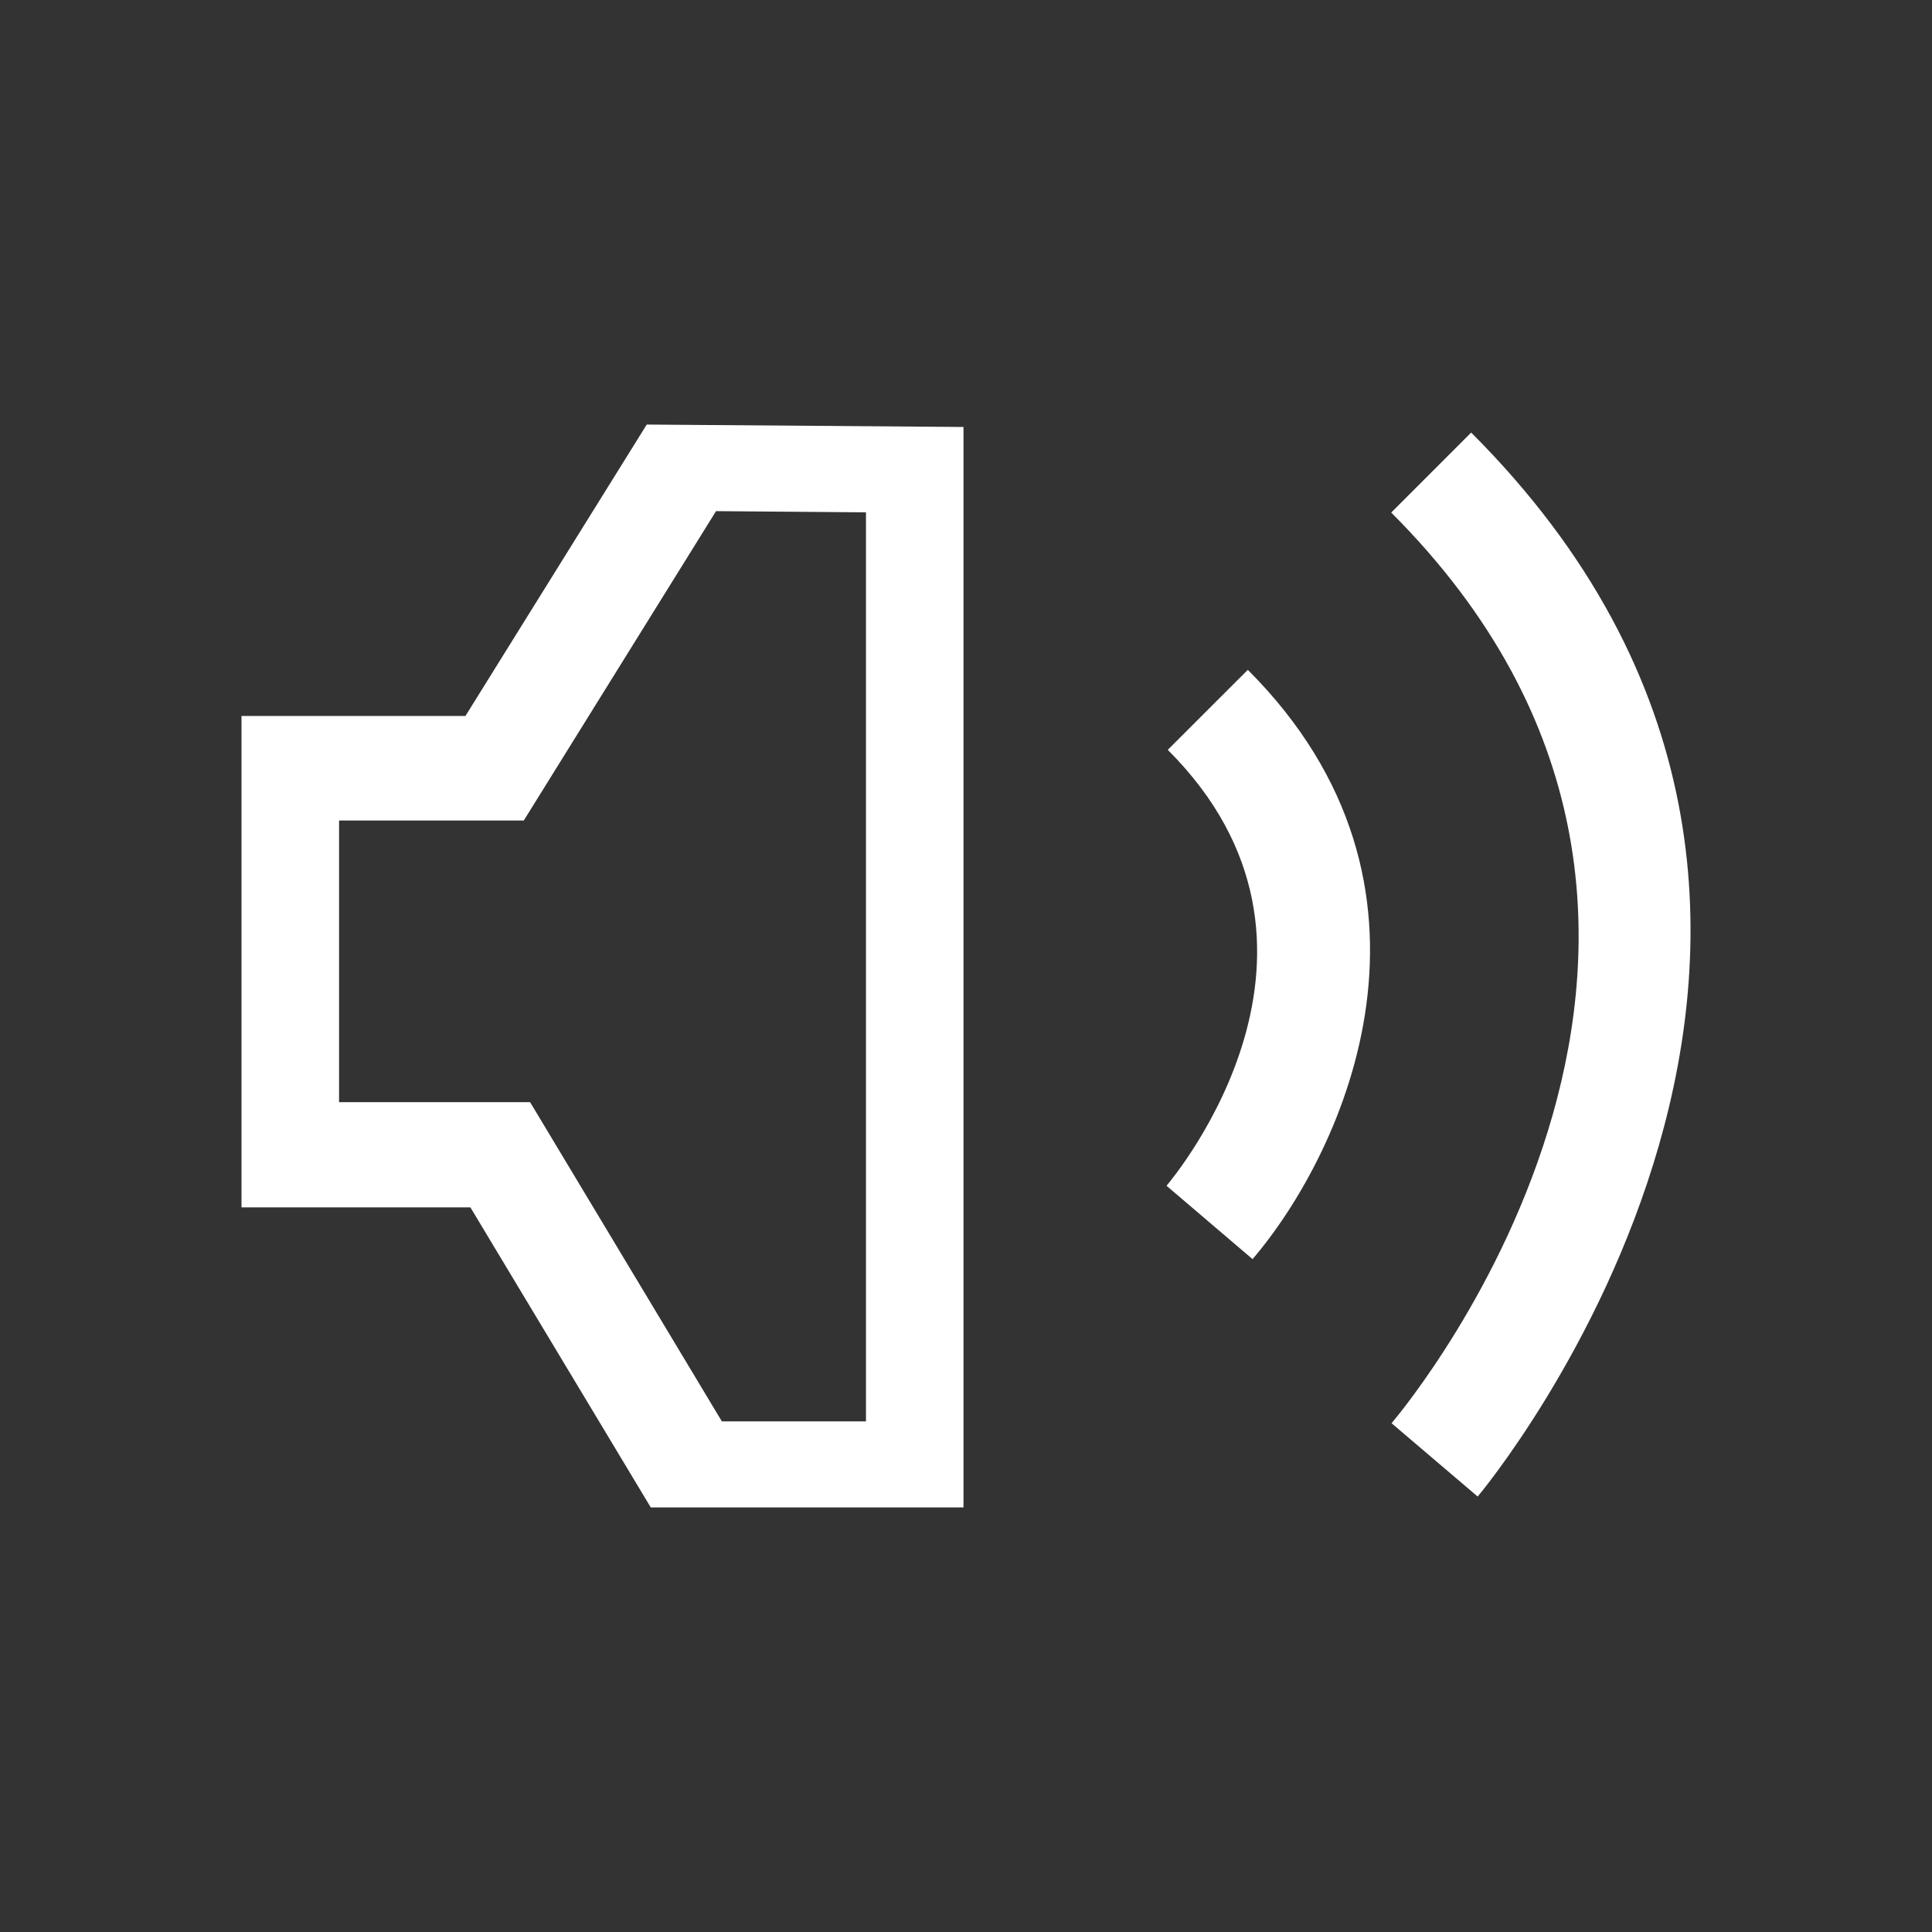 <?xml version="1.0" encoding="UTF-8"?>
<svg xmlns="http://www.w3.org/2000/svg" xmlns:xlink="http://www.w3.org/1999/xlink" contentScriptType="text/ecmascript" width="44" baseProfile="tiny" zoomAndPan="magnify" contentStyleType="text/css" viewBox="0 0 44 44" height="44" preserveAspectRatio="xMidYMid meet" version="1.1">
    <rect x="0" y="0" width="44" height="44" fill="#333333" stroke="none"/>
    <path fill="#ffffff" d="M 26.595 17.077 C 31.098 21.575 26.751 26.784 26.567 27.005 L 28.526 28.676 C 30.647 26.192 33.352 20.187 28.418 15.255 L 26.595 17.077 z "/>
    <path fill="#ffffff" d="M 33.505 9.851 L 31.684 11.673 C 41.087 21.077 32.078 31.956 31.692 32.413 L 33.653 34.083 C 33.764 33.954 44.602 20.948 33.505 9.851 z "/>
    <path fill="#ffffff" d="M 14.729 9.669 L 10.6 16.306 L 5.5 16.306 L 5.5 27.497 L 10.713 27.497 L 14.821 34.331 L 21.943 34.331 L 21.943 9.724 L 14.729 9.669 z M 19.722 32.371 L 16.44 32.371 L 12.073 25.101 L 7.722 25.101 L 7.722 18.686 L 11.929 18.686 L 16.307 11.641 L 19.722 11.668 L 19.722 32.371 z "/>
</svg>
